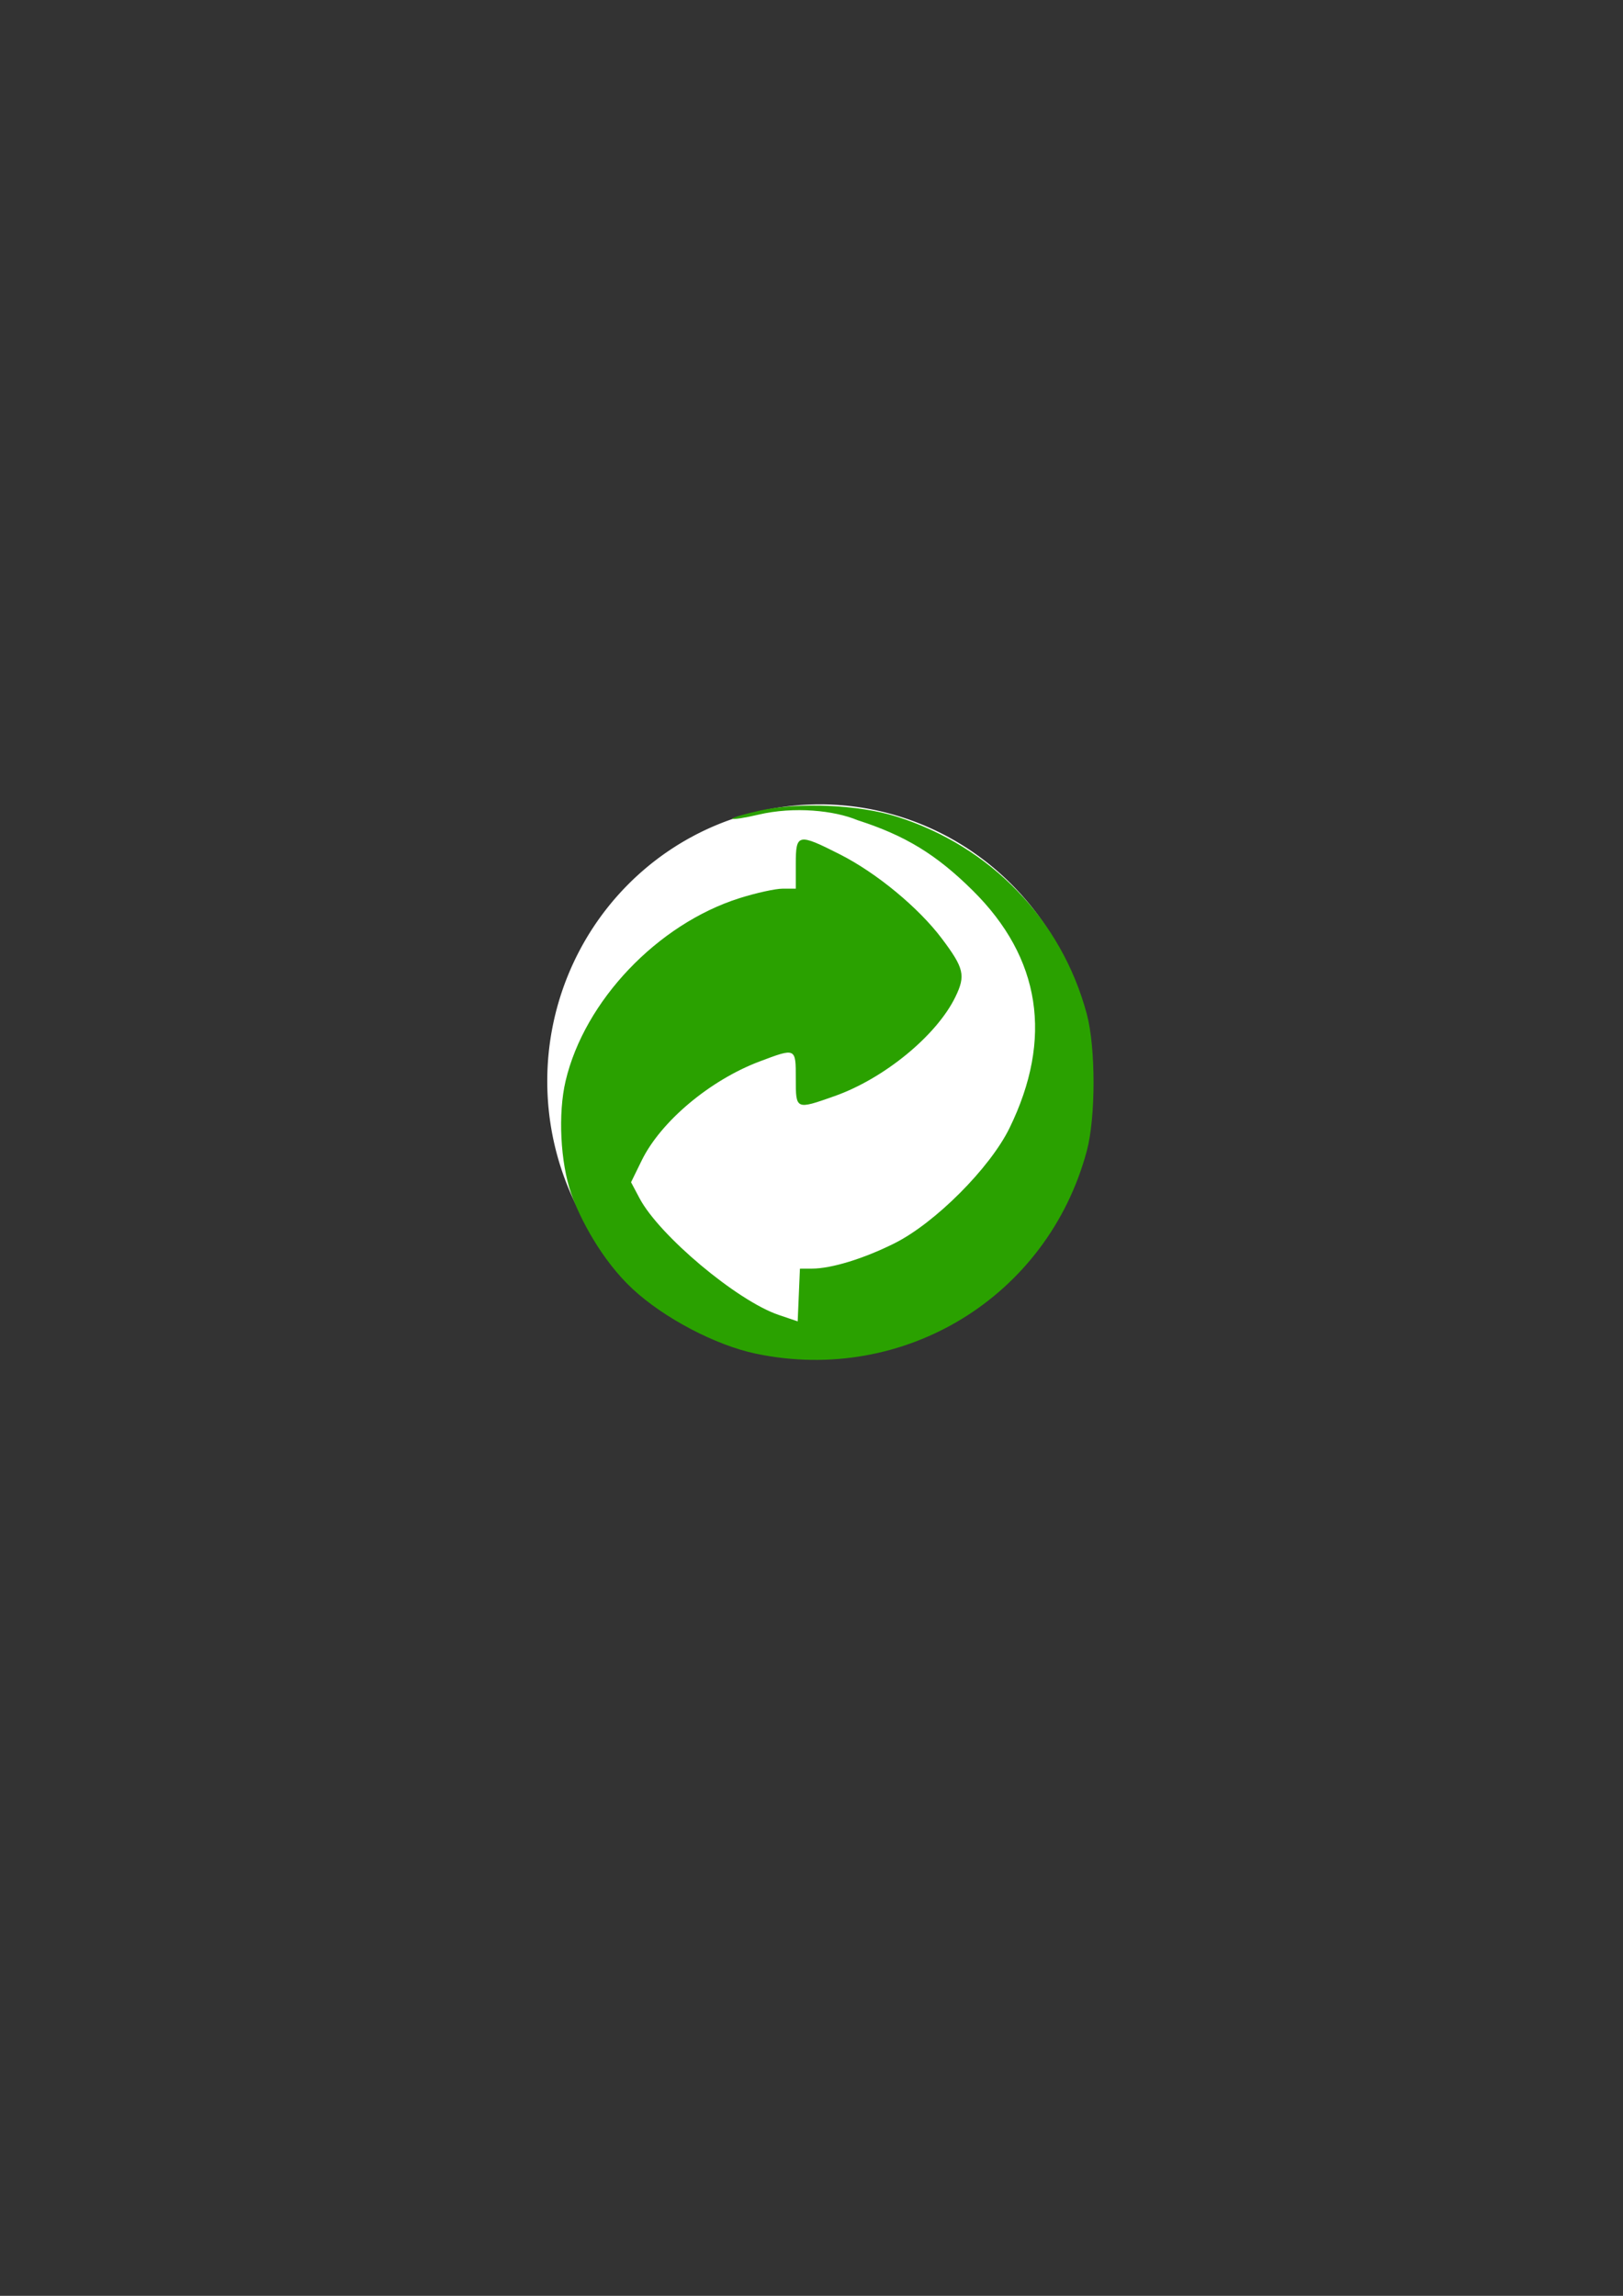 <?xml version="1.0" encoding="UTF-8" standalone="no"?>
<!-- Created with Inkscape (http://www.inkscape.org/) -->
<svg
   xmlns:dc="http://purl.org/dc/elements/1.1/"
   xmlns:cc="http://web.resource.org/cc/"
   xmlns:rdf="http://www.w3.org/1999/02/22-rdf-syntax-ns#"
   xmlns:svg="http://www.w3.org/2000/svg"
   xmlns="http://www.w3.org/2000/svg"
   xmlns:sodipodi="http://sodipodi.sourceforge.net/DTD/sodipodi-0.dtd"
   xmlns:inkscape="http://www.inkscape.org/namespaces/inkscape"
   height="1052.362"
   id="svg1093"
   version="1.0"
   width="744.094"
   x="0"
   y="0"
   sodipodi:version="0.32"
   inkscape:version="0.45.1"
   sodipodi:docname="grune_punkt_andrei_z_01_modified.svg"
   inkscape:output_extension="org.inkscape.output.svg.inkscape"
   sodipodi:docbase="/home/jmfernandez/projects/INBWorkflowLauncher/media">
  <rect width="100%" height="100%" fill="#333333" stroke="none"/>
  <sodipodi:namedview
     inkscape:cy="537.84947"
     inkscape:cx="305.25953"
     inkscape:zoom="1"
     inkscape:window-height="617"
     inkscape:window-width="794"
     inkscape:pageshadow="2"
     inkscape:pageopacity="0.0"
     guidetolerance="10.0"
     gridtolerance="10.0"
     objecttolerance="10.0"
     borderopacity="1.0"
     bordercolor="#666666"
     pagecolor="#ffffff"
     id="base"
     inkscape:window-x="598"
     inkscape:window-y="0"
     inkscape:current-layer="svg1093" />
  <defs
     id="defs1096" />
  <path
     sodipodi:type="arc"
     style="opacity:1;color:#000000;fill:#ffffff;fill-opacity:1;fill-rule:evenodd;stroke:none;stroke-width:1;stroke-linecap:butt;stroke-linejoin:miter;marker:none;marker-start:none;marker-mid:none;marker-end:none;stroke-miterlimit:4;stroke-dasharray:none;stroke-dashoffset:0;stroke-opacity:1;visibility:visible;display:inline;overflow:visible"
     id="path3286"
     sodipodi:cx="200.5"
     sodipodi:cy="536.86218"
     sodipodi:rx="112.5"
     sodipodi:ry="112.5"
     d="M 313 536.862 A 112.5 112.5 0 1 1  88,536.862 A 112.5 112.5 0 1 1  313 536.862 z"
     transform="matrix(1.111,0,0,1.128,153.135,-109.974)"
     inkscape:export-filename="/home/jmfernandez/projects/INBWorkflowLauncher/weblauncher/style/recycle.png"
     inkscape:export-xdpi="8.2637177"
     inkscape:export-ydpi="8.2637177" />
  <path
     d="M 346.555,620.506 C 328.156,616.657 304.548,604.278 290.107,590.908 C 275.606,577.483 265.657,557.975 261.879,547.133 C 256.898,532.844 255.782,510.453 259.305,495.51 C 267.968,458.767 301.474,423.571 339.105,411.683 C 346.654,409.298 355.534,407.347 358.838,407.347 L 364.845,407.347 L 364.845,396.025 C 364.845,382.067 365.8,381.86 385.11,391.645 C 401.895,400.151 421.167,416.074 431.806,430.227 C 441.996,443.782 442.778,447.128 438.042,456.912 C 429.468,474.623 405.377,494.406 382.589,502.45 C 364.805,508.727 364.845,508.745 364.845,494.441 C 364.845,480.201 364.974,480.263 348.284,486.545 C 325.53,495.109 302.943,514.067 294.199,531.939 L 289.316,541.92 L 293.216,549.272 C 302.284,566.365 337.967,596.281 356.981,602.731 L 365.715,605.694 L 366.227,593.615 L 366.739,581.536 L 372.324,581.515 C 381.264,581.482 396.055,576.933 410.134,569.886 C 428.727,560.58 453.891,535.363 462.825,517.086 C 482.891,476.033 477.178,439.098 445.986,408.213 C 429.291,391.682 415.063,382.998 393.129,375.951 C 382.655,371.554 364.259,369.52 347.609,373.445 C 341.483,374.889 336.129,375.728 335.711,375.311 C 335.294,374.893 341.014,373.203 348.422,371.554 C 366.098,367.622 393.654,368.828 411.005,374.294 C 454.186,387.897 486.688,421.618 498.266,464.829 C 502.389,480.217 502.389,512.149 498.266,527.537 C 480.349,594.404 414.544,634.729 346.555,620.506 z "
     id="path2475"
     style="fill:#2aa100;fill-opacity:1;stroke:none;stroke-opacity:1"
     inkscape:export-filename="/home/jmfernandez/projects/INBWorkflowLauncher/weblauncher/style/recycle.png"
     inkscape:export-xdpi="8.2637177"
     inkscape:export-ydpi="8.2637177" />
</svg>
